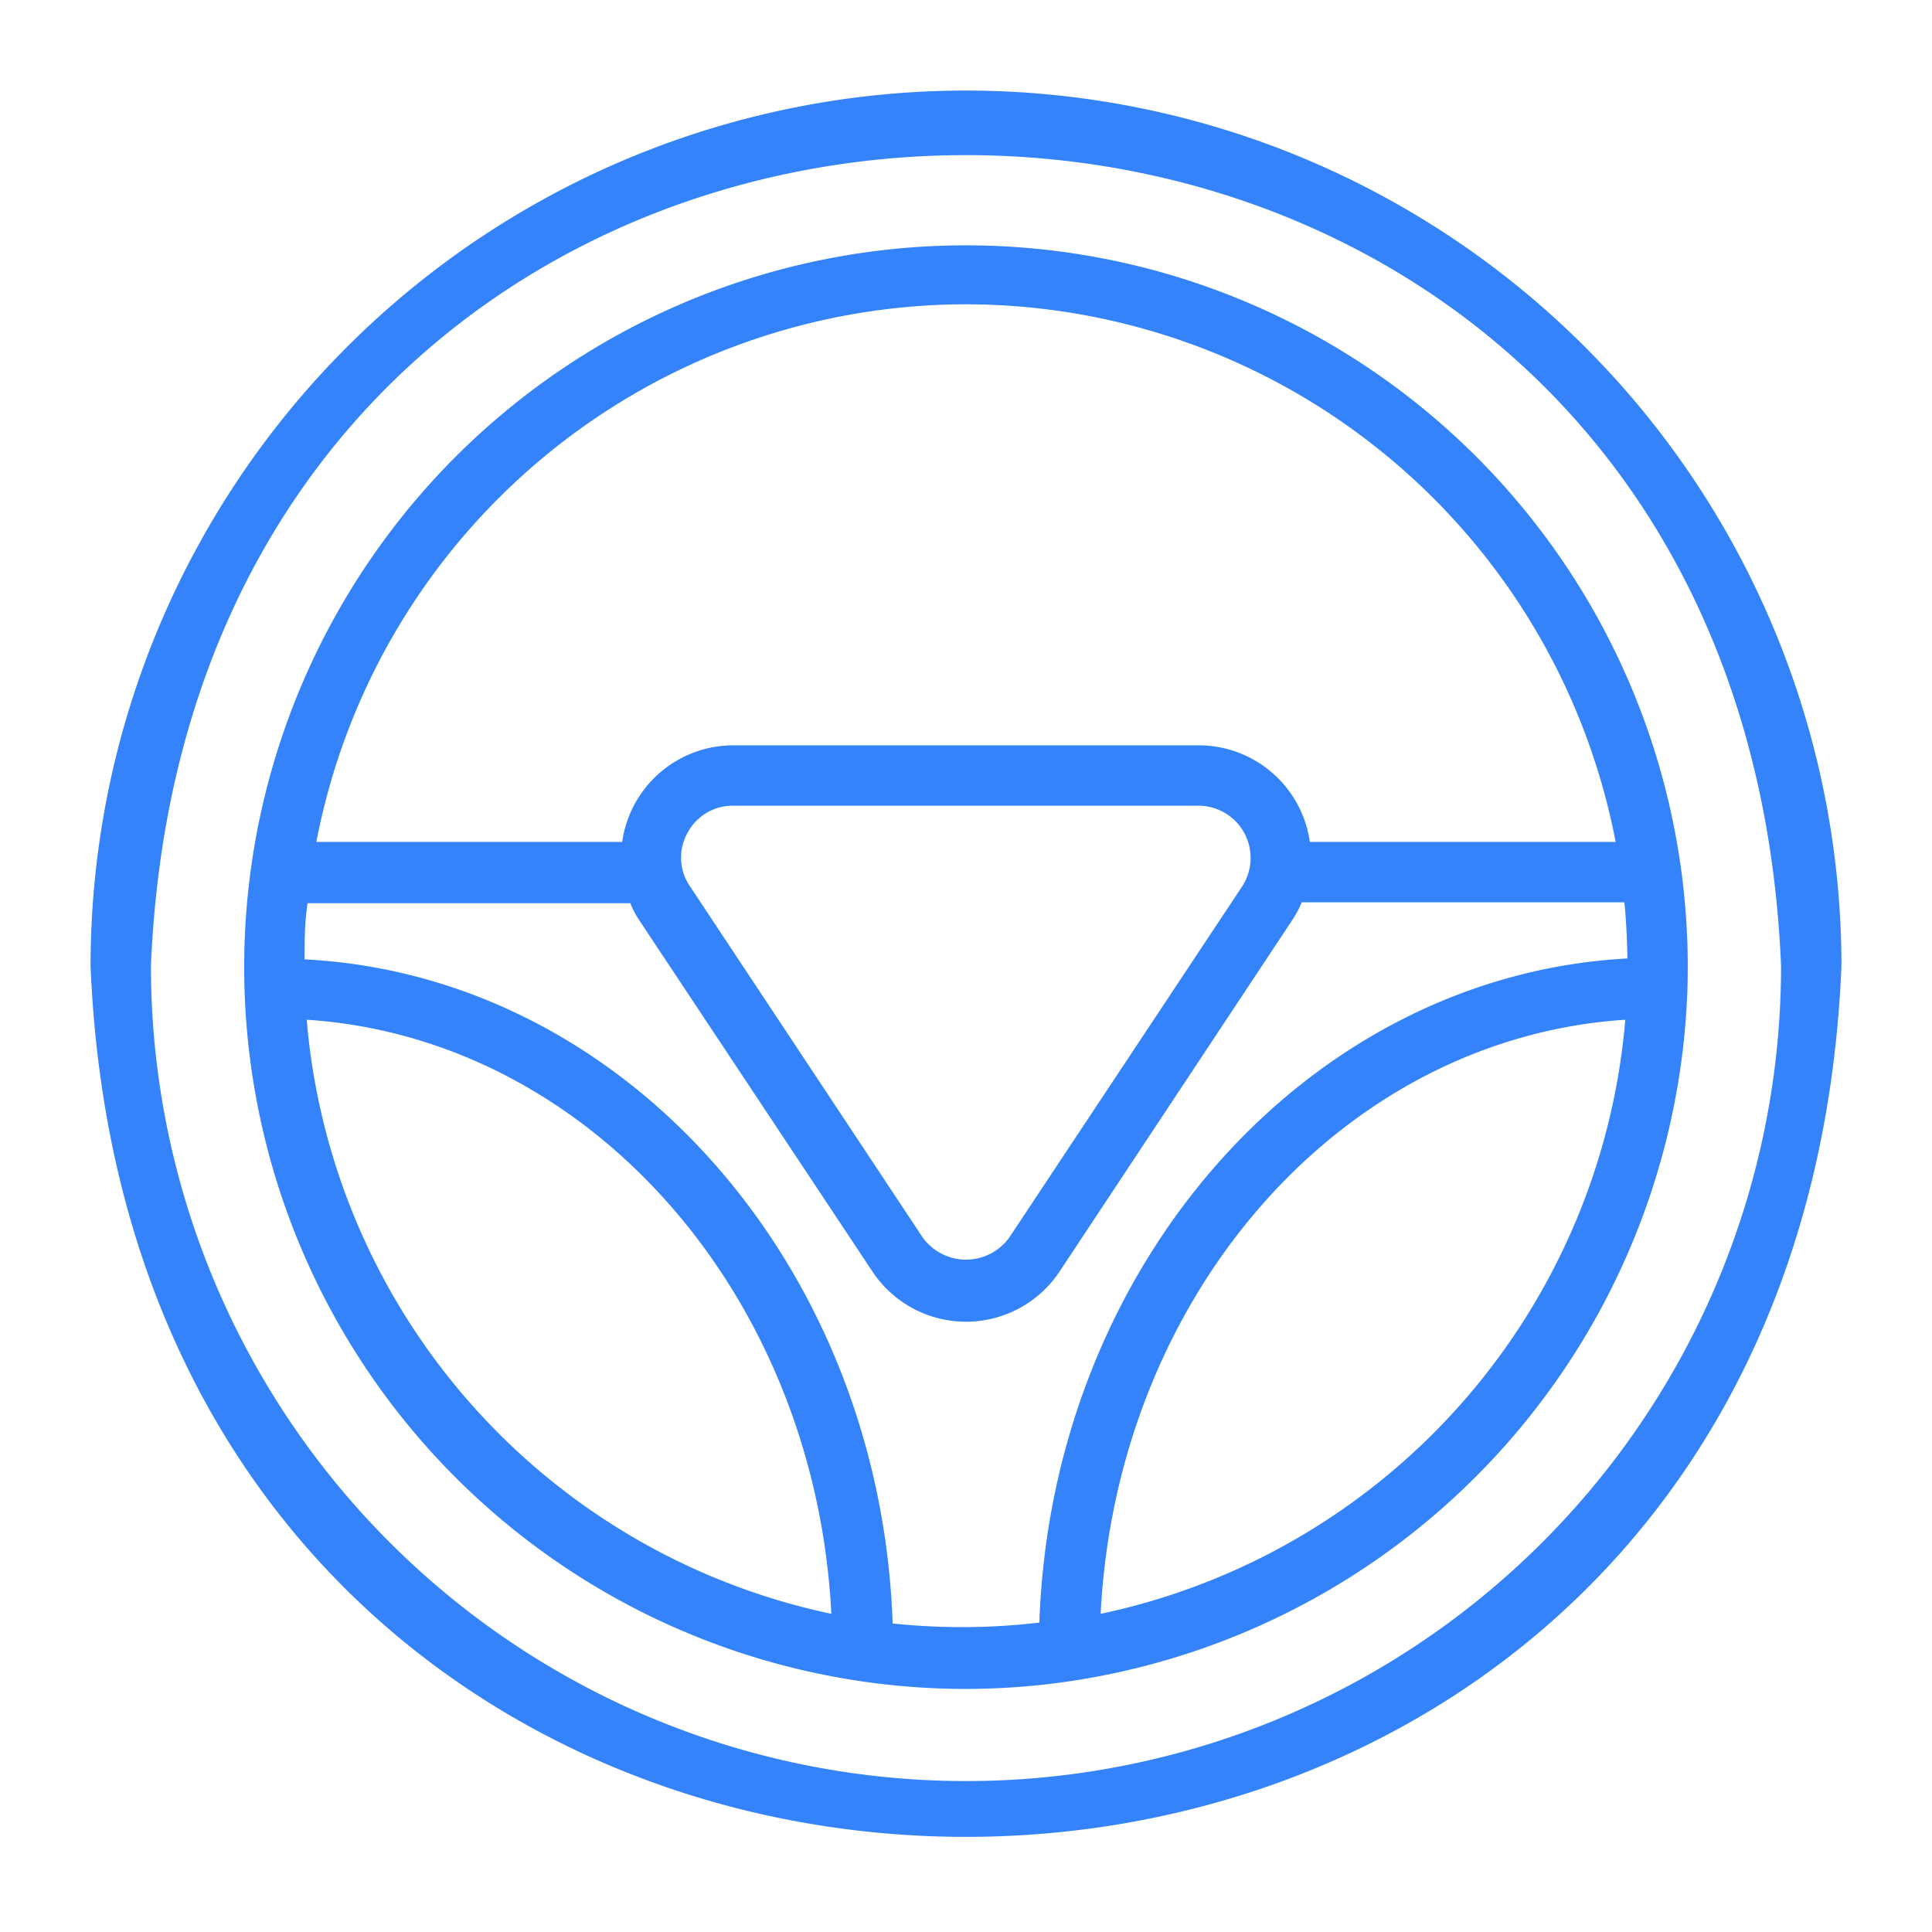<?xml version="1.0" encoding="UTF-8" standalone="no"?>
    <svg xmlns="http://www.w3.org/2000/svg" viewBox="0 0 64 64">
        <g id="Layer_11" data-name="Layer 11" fill="rgb(52, 131, 250)">
        <path fill="rgb(52, 131, 250)" d="M32,3A29,29,0,0,0,3,32c1.59,38.47,56.41,38.46,58,0A29,29,0,0,0,32,3Zm0,56A27,27,0,0,1,5,32C6.48-3.82,57.52-3.81,59,32A27,27,0,0,1,32,59Z"/><path d="M55.9,32.7a23.91,23.91,0,1,0-27.33,23h0a23.61,23.61,0,0,0,6.82,0h0A24,24,0,0,0,55.9,32.7ZM32,10.08A21.94,21.94,0,0,1,53.52,27.89H43.39a3.72,3.72,0,0,0-3.67-3.2H24.28a3.72,3.72,0,0,0-3.67,3.2H10.48A21.94,21.94,0,0,1,32,10.08ZM22.77,27.6a1.69,1.69,0,0,1,1.51-.91H39.72a1.73,1.73,0,0,1,1.43,2.67L33.43,41h0a1.77,1.77,0,0,1-2.86,0L22.85,29.35A1.67,1.67,0,0,1,22.77,27.6ZM10.16,33.78c9.35.61,16.84,9.09,17.38,19.68A22,22,0,0,1,10.16,33.78Zm19.41,20c-.41-11.88-8.9-21.46-19.48-22,0-.63,0-1.25.1-1.86H20.88a3.1,3.1,0,0,0,.3.57L28.9,42.12a3.72,3.72,0,0,0,6.2,0l7.72-11.66a3.1,3.1,0,0,0,.3-.57H53.81c.06.61.09,1.23.1,1.86-10.58.57-19.07,10.15-19.48,22A21.94,21.94,0,0,1,29.57,53.78Zm6.89-.32c.54-10.59,8-19.07,17.38-19.68A22,22,0,0,1,36.46,53.46Z"/>
        </g>
    </svg>